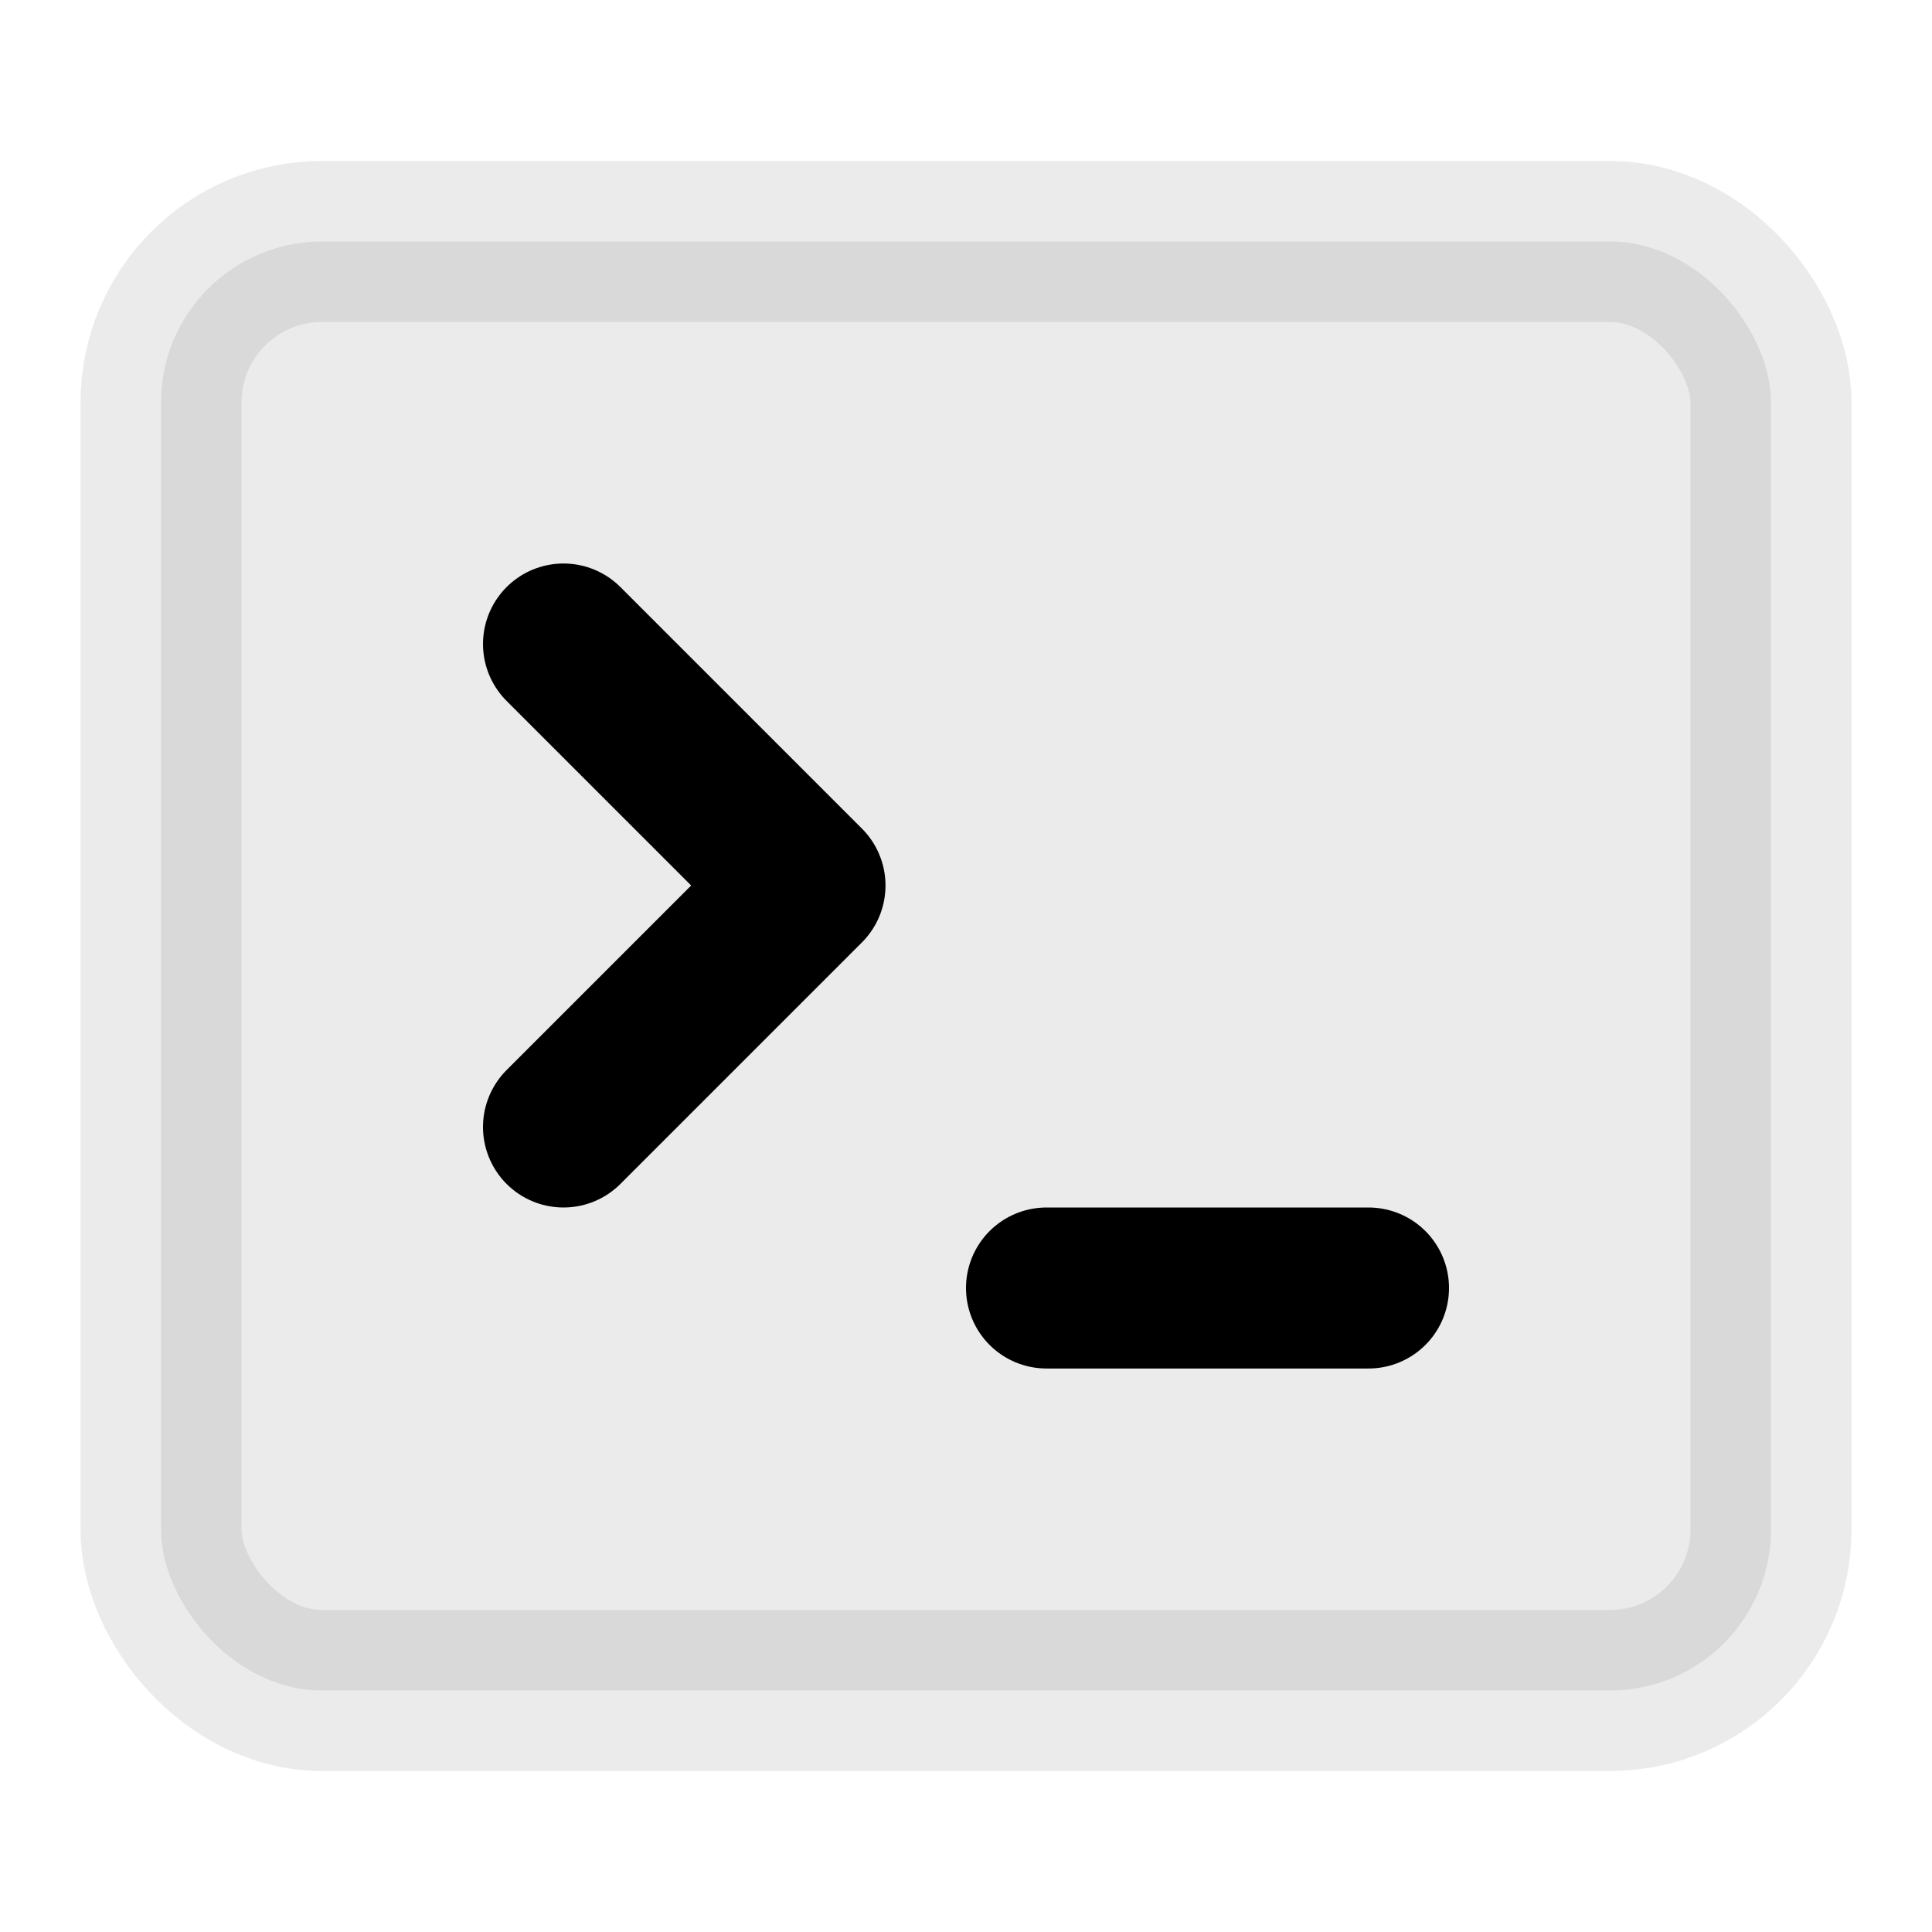 <svg xmlns="http://www.w3.org/2000/svg" viewBox="0 0 24 24" fill="none" stroke="currentColor" stroke-width="2" stroke-linecap="round" stroke-linejoin="round">
  <rect x="2" y="3" width="20" height="18" rx="2" ry="2" fill="currentColor" opacity="0.08" />
  <path d="M7 8l3 3-3 3"/>
  <path d="M13 16h4"/>
</svg>
